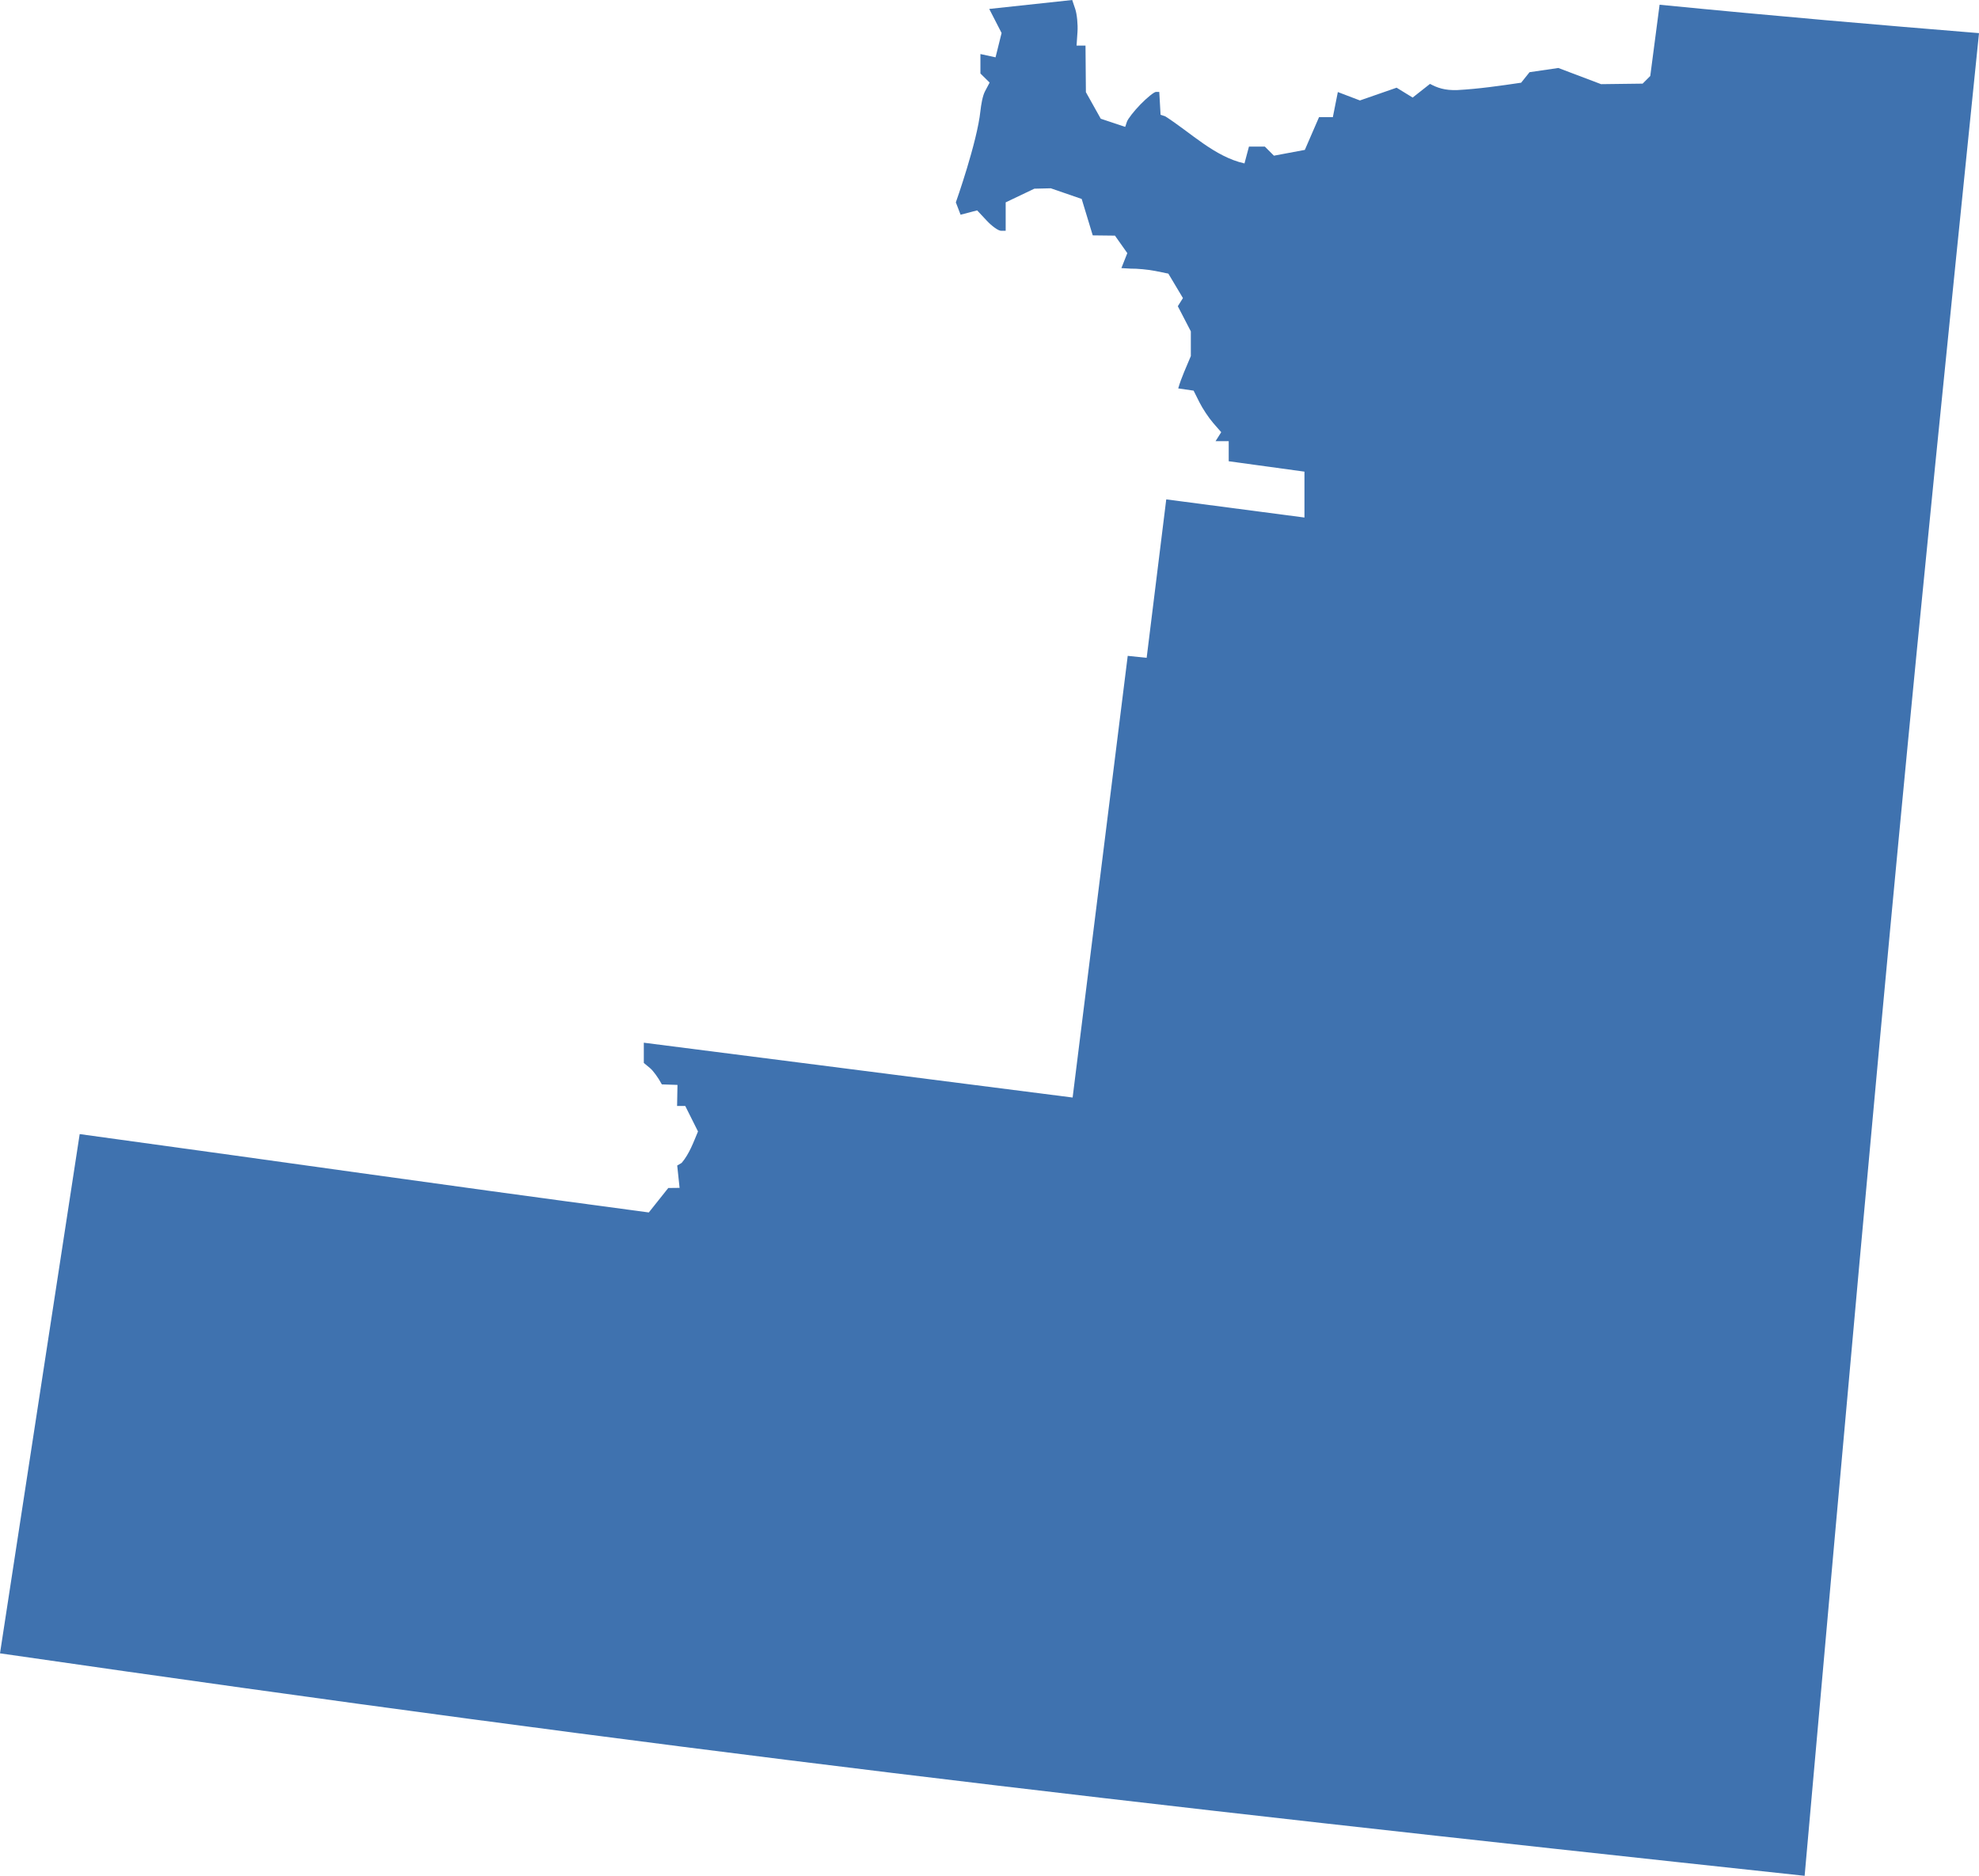 <?xml version="1.0" encoding="UTF-8" standalone="no"?>
<svg
   xmlns:dc="http://purl.org/dc/elements/1.1/"
   xmlns:cc="http://creativecommons.org/ns#"
   xmlns:rdf="http://www.w3.org/1999/02/22-rdf-syntax-ns#"
   xmlns:svg="http://www.w3.org/2000/svg"
   xmlns="http://www.w3.org/2000/svg"
   xmlns:sodipodi="http://sodipodi.sourceforge.net/DTD/sodipodi-0.dtd"
   xmlns:inkscape="http://www.inkscape.org/namespaces/inkscape"
   version="1.0"
   width="266.728"
   height="252.833"
   id="svg2"
   sodipodi:docname="UT_2.svg"
   inkscape:version="0.92.2 5c3e80d, 2017-08-06">
  <defs
     id="defs14" />
  <sodipodi:namedview
     pagecolor="#ffffff"
     bordercolor="#666666"
     borderopacity="1"
     objecttolerance="10"
     gridtolerance="10"
     guidetolerance="10"
     inkscape:pageopacity="0"
     inkscape:pageshadow="2"
     inkscape:window-width="640"
     inkscape:window-height="480"
     id="namedview12"
     showgrid="false"
     inkscape:zoom="0.12542268"
     inkscape:cx="823.14091"
     inkscape:cy="67.302231"
     inkscape:window-x="0"
     inkscape:window-y="0"
     inkscape:window-maximized="0"
     inkscape:current-layer="svg2" />
  <path
     d="m 144.511,0 -11.183,1.205 1.666,3.243 -0.815,3.279 -2.038,-0.443 v 2.623 l 1.241,1.223 -0.62,1.17 c -0.341,0.637 -0.525,1.827 -0.62,2.641 -0.44,4.233 -3.314,12.335 -3.314,12.335 l 0.638,1.666 2.233,-0.585 1.276,1.365 c 0.704,0.759 1.578,1.382 1.932,1.382 h 0.638 v -3.828 l 3.864,-1.843 2.215,-0.053 4.165,1.436 1.489,4.909 2.995,0.035 1.666,2.357 -0.798,2.02 1.241,0.071 c 0.872,-0.015 2.387,0.126 3.35,0.319 l 1.737,0.354 1.967,3.296 -0.691,1.099 1.755,3.385 v 3.332 c -0.59,1.444 -1.27,2.859 -1.701,4.36 l 2.074,0.301 0.78,1.56 c 0.428,0.858 1.268,2.121 1.861,2.8 l 1.081,1.241 -0.762,1.205 h 1.772 v 2.712 l 10.208,1.4 v 6.185 l -18.627,-2.446 -2.641,21.356 -2.552,-0.266 -7.426,59.531 -57.794,-7.39 v 2.729 l 0.833,0.691 c 0.433,0.359 1.13,1.316 1.595,2.198 l 2.109,0.071 -0.053,2.836 h 1.099 l 1.719,3.438 c -0.619,1.478 -1.158,3.003 -2.198,4.236 l -0.603,0.354 0.319,3.013 -1.524,0.018 -2.623,3.296 C 54.199,158.968 42.778,157.25 10.74,152.859 l -10.74,69.987 c 91.06,13.172 148.877,19.853 243.227,29.987 C 254.983,120.302 257.527,94.57 266.728,4.466 253.135,3.357 239.431,2.188 223.679,0.638 l -1.258,9.606 -1.028,1.028 -5.6,0.071 -5.76,-2.18 -3.881,0.567 -1.134,1.418 c -2.853,0.418 -5.714,0.837 -8.596,0.992 -1.716,0.06 -2.713,-0.311 -3.686,-0.833 l -2.339,1.843 -2.162,-1.329 -4.945,1.719 -2.977,-1.134 -0.673,3.385 h -1.861 l -1.914,4.413 -4.165,0.78 -1.223,-1.223 h -2.144 l -0.603,2.269 c -4.042,-0.911 -7.22,-4.141 -10.669,-6.345 l -0.638,-0.213 -0.177,-3.084 h -0.443 c -0.244,-2.9e-4 -1.182,0.754 -2.074,1.666 -0.891,0.912 -1.716,1.974 -1.843,2.357 l -0.23,0.691 -3.296,-1.099 -2.003,-3.58 -0.053,-6.274 h -1.205 l 0.124,-1.843 c 0.067,-1.014 -0.072,-2.403 -0.301,-3.084 z"
     style="fill:#3F72AF;fill-opacity:1"
     id="UT_2"
     inkscape:connector-curvature="0" />
</svg>
